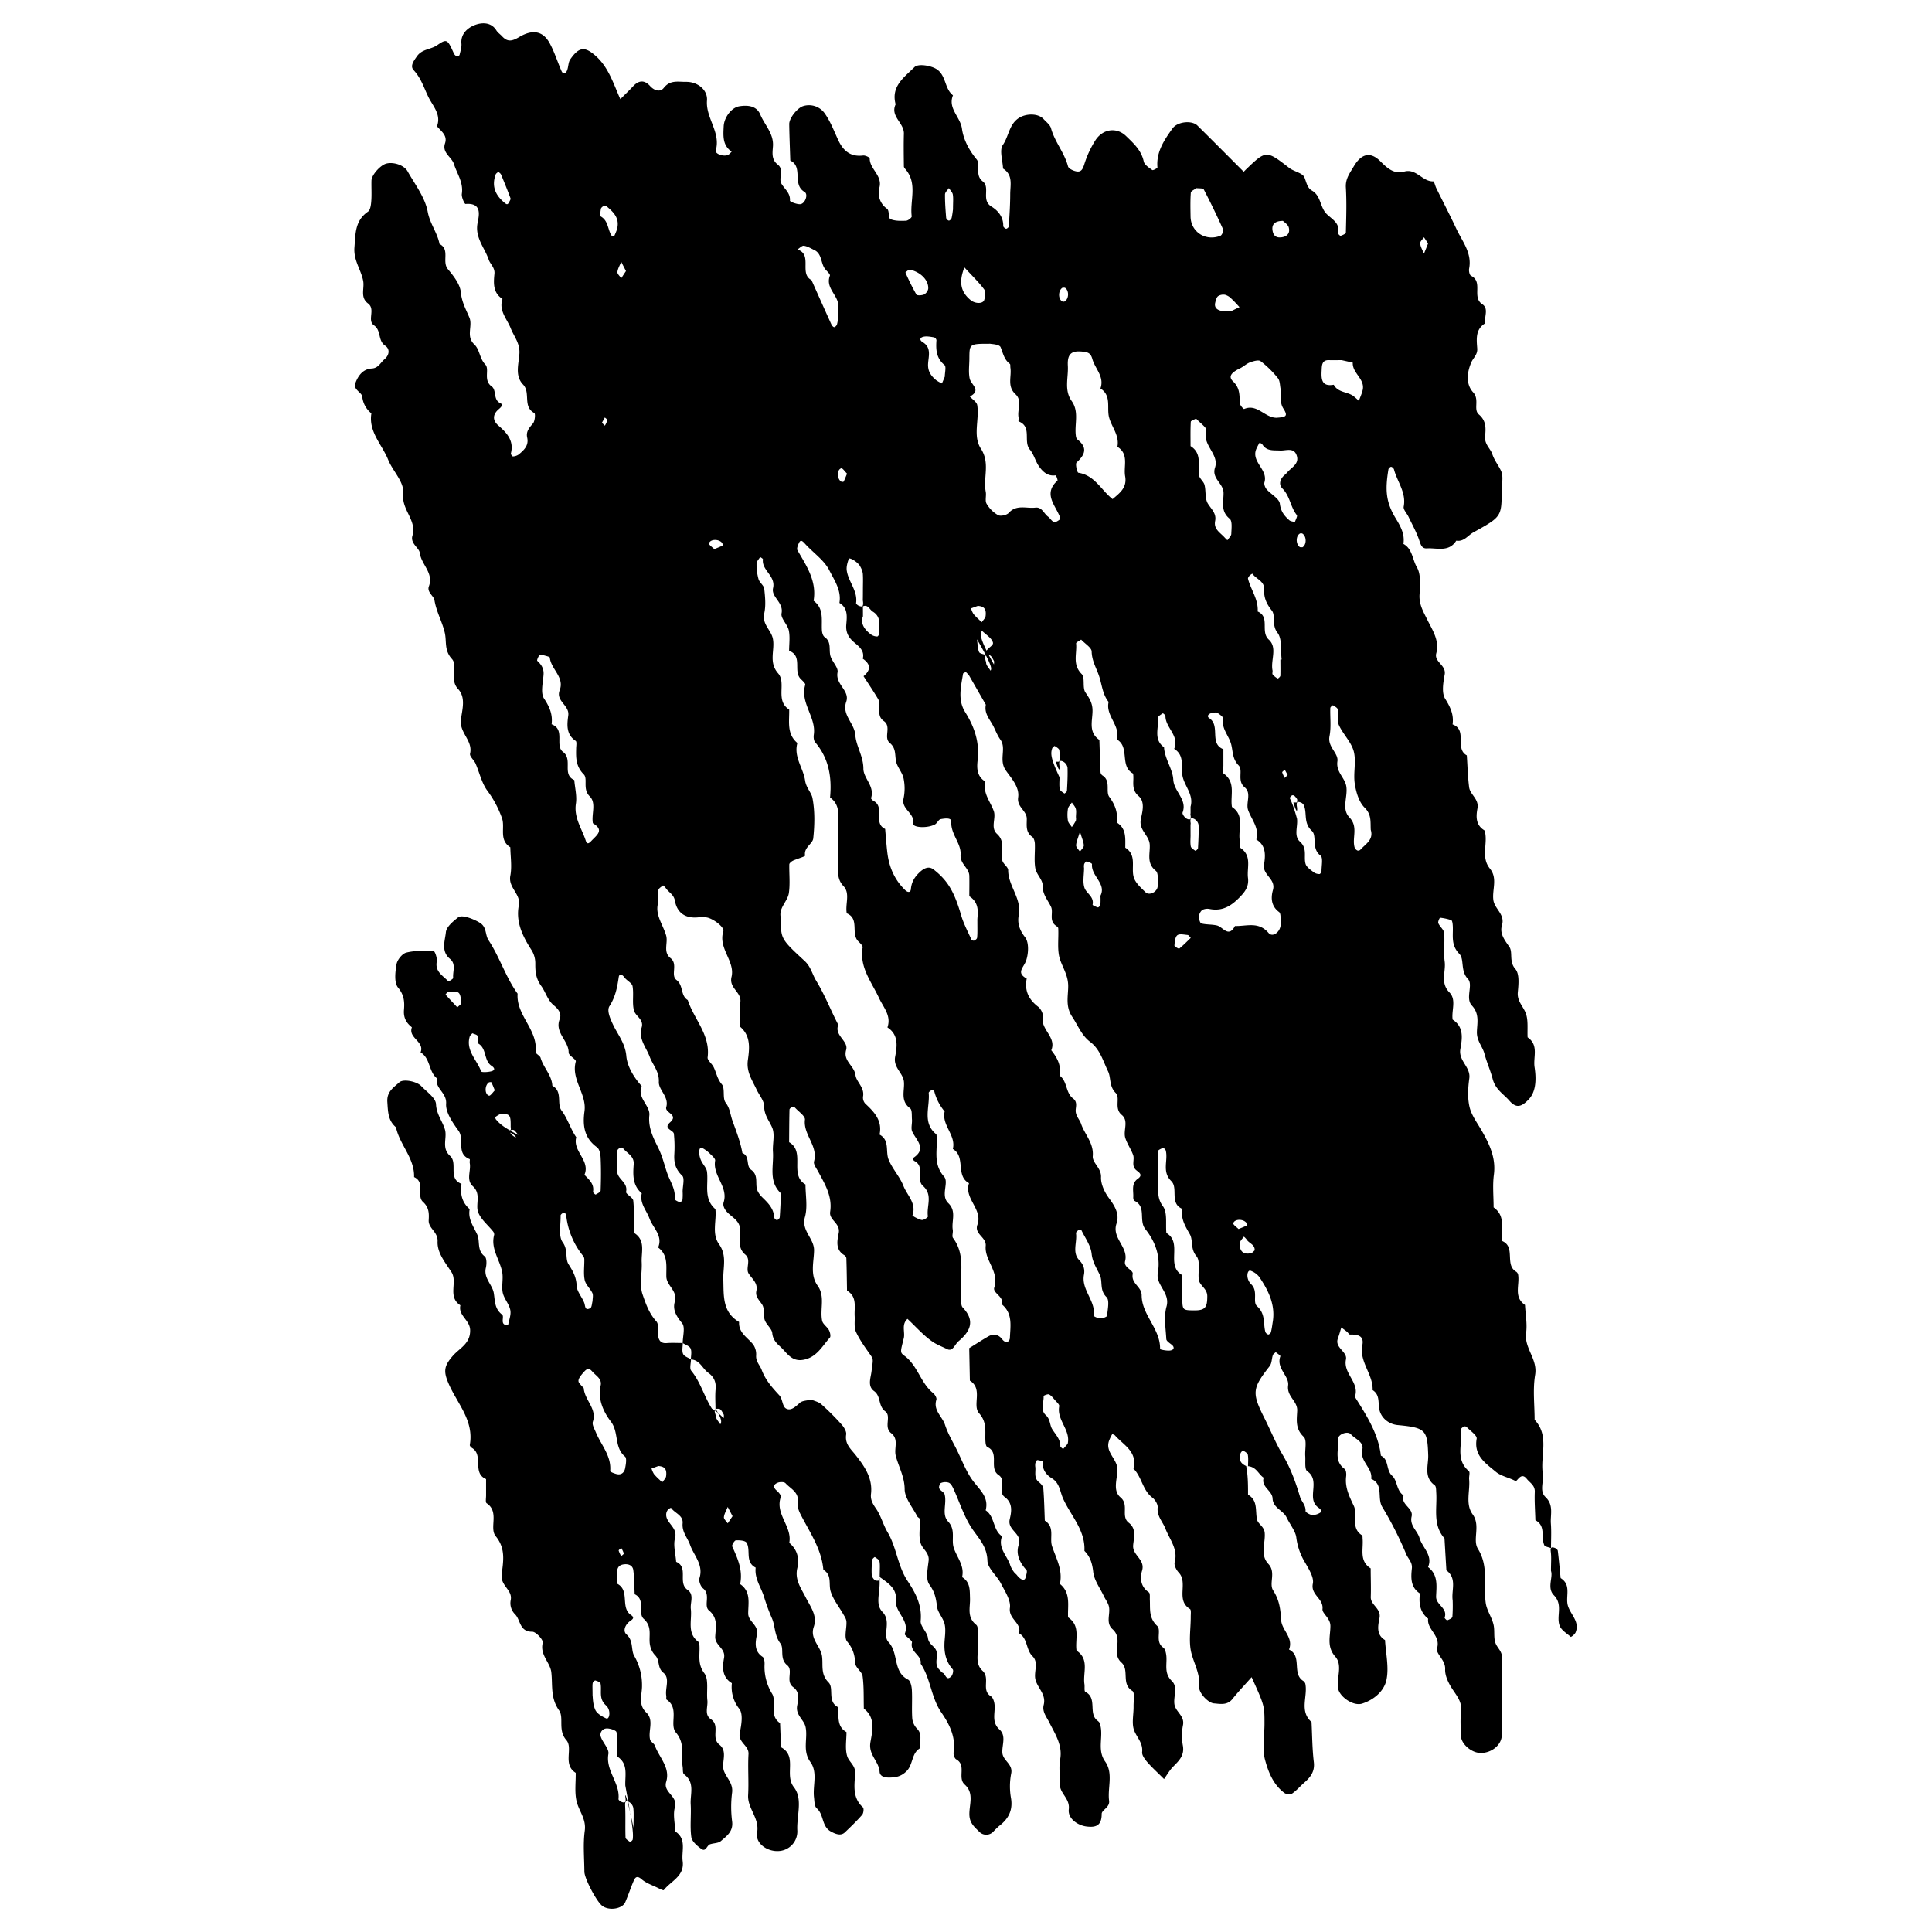 <svg id="Layer_1" data-name="Layer 1" xmlns="http://www.w3.org/2000/svg" viewBox="0 0 1200 1200"><title>BB_Artboard 82</title><path d="M546.13,979.47c1.27,8.8-3.14,16.44,2,21.74,5.86,6.06-.31,14.4,3.75,18.72,6.45,6.85,2.52,18.42,12.13,23.3,1.52.77,2.25,4.19,2.37,6.45.32,5.91-.16,11.88.25,17.78a10.82,10.82,0,0,0,3,6.3c3.61,3.68,1.22,8,2,12-5.6,3.08-4.34,10.17-8.56,14.36-3.43,3.39-6.91,4-11.22,3.94-2.89,0-5.36-1-5.51-3.56-.41-6.54-7.06-10.48-5.71-18.31,1.15-6.7,3.43-15.22-4.07-20.93-.19-6.71.11-13.48-.77-20.09-.38-2.87-4.44-5.34-4.59-8.11-.29-5.25-1.45-9.18-5-13.46-2.08-2.51-.22-8.17-.46-12.39-.08-1.47-1-3-1.8-4.31-2.71-4.82-6.43-9.31-8-14.46-1.4-4.51,1-10.2-4.54-13.41-1.12-13.1-8.65-23.54-14.32-34.77-1-2.06-2-4.71-1.62-6.86,1.12-6.51-4.36-8.63-7.56-12.15-.8-.88-3.39-.89-4.78-.34-2.63,1-3.21,2.82-.61,5,1.17,1,2.8,3,2.47,3.9-3.76,10.58,7.23,18.34,5.25,28.47,5,4.17,6.38,9.73,5,15.67-1.72,7.27,2.35,12.53,5.23,18.25s7.37,11.27,5,18.22c-2.62,7.55,4.25,12,5.12,18.28.77,5.56-1.09,11.1,4.08,16.32,3.48,3.52-.91,11.73,5.71,15.25.89,5.51-1,12,5.4,15.57,0,5.07-1,10.48.48,15.09,1.13,3.53,5.26,5.71,4.92,10.73-.49,7.25-1.8,15,4.79,20.91.73.65.42,3.66-.46,4.66-3.33,3.83-7,7.34-10.7,10.87-2.41,2.32-5.55,1.25-8.75-.51-5.85-3.22-4.18-10.51-8.76-14.4-1.46-1.24-1.42-4.45-1.7-6.81-.86-7.33,2.44-15.48-2.22-21.92-5.14-7.09-1.52-14.6-3-21.73-.94-4.62-6.26-7.32-5.25-13.2.66-3.77,1.82-8.53-2.41-11.58-5.05-3.65.19-10.45-3.73-13.61-5-4-1.77-10.27-4.21-13.5-3.89-5.16-3.21-10.95-5.32-15.72a115.6,115.6,0,0,1-4.88-13.3c-1.87-6-6-11.32-5.21-18.14-6.78-3.47-2.88-10.72-5.63-15.44-.81-1.4-4.38-1.63-6.64-1.52-.88.05-2.67,3-2.3,3.79,3.4,7.47,6.72,14.86,4.93,23.4,6.82,4.65,5,11.75,5,18.24,0,5.15,6.63,7.07,5.41,13.2-.91,4.54-1.95,10.15,3.52,13.74,1,.64,1.29,2.94,1.24,4.45a32,32,0,0,0,4.7,18.51c3,5-2.23,13.43,4.93,18.22q.3,7.52.61,15c10.37,5.58,1.84,17,8,24.83,5.73,7.35,1.58,17.84,2.11,26.91a12.2,12.2,0,0,1-12,12.73c-6.93.27-14.18-4.9-13-11.39,1.69-9.11-6.05-15-5.57-23.4s-.26-17,.24-25.42c.33-5.48-6.61-7.21-5.42-13.2,1-4.89,2.19-11.64-.25-14.88a21.62,21.62,0,0,1-4.66-16c-6.24-3.76-5.9-10-4.86-15.67,1.09-6-5.7-7.7-5.48-13.19s2-11.43-3.85-16.28c-3.61-3,1.25-9.75-3.66-13.69-1.56-1.25-2.85-4.66-2.28-6.44,2.64-8.24-3.54-14.1-5.84-20.65-1.53-4.35-5.12-7.94-4.62-13.36.47-5.06-5-6.3-7.23-9.66a5.15,5.15,0,0,0-1.7,1,4.72,4.72,0,0,0-1.13,2c-1.41,6.21,7.24,8.72,5.35,15.77-1.22,4.54.35,9.83.68,14.78,8,3.46.74,13.06,7.12,17.46,4.23,2.91,1.54,7.82,2,11.8.87,7.15-2.75,15.36,5.14,20.77,1.07,6.31-1.65,12.68,3.23,19.16,2.93,3.89,1.25,11.16,1.91,16.88.45,4-2.09,8.87,2.2,11.72,6,4-.17,11.49,5.25,15.77,5.61,4.43.86,11.38,2.91,16.53,1.74,4.38,5.69,7.59,5,13.26a70,70,0,0,0,0,17.77c.88,6.33-3.33,9.2-7,12.37-1.6,1.4-4.52,1.19-6.75,2-1.94.69-2.56,4.88-5.32,2.88-2.6-1.88-5.89-4.66-6.26-7.4-.91-6.66,0-13.55-.39-20.3-.4-6.35,2.83-13.6-4.14-18.69-.92-.68-.6-3-.85-4.64-1.12-7.09,1.76-14.28-4.21-21.33-4.22-5,2.42-15.08-5.76-20.38-.42-.27-.08-1.59-.22-2.4-.83-4.83,2.52-10.87-1.82-14.34-3.88-3.1-2-7.83-5.11-10.83a12.53,12.53,0,0,1-3.14-6.24c-1.1-5.46,1.73-11.3-3.91-16.37-3.94-3.54,1.41-11.94-5.63-15.31-.24-5-.21-10-.85-14.94-.33-2.62-2.44-3.91-5.42-3.67s-4.49,1.62-4.63,4.54c-.07,1.69,0,3.39,0,5.08,0,.85-.3,2.28.05,2.46,8.1,4.22,1.73,14.74,8.52,19.41,1.95,1.34,1.79,2.24-.34,3.66-3.12,2.09-4.9,6.23-2.44,8.4,4.54,4,2.68,9.65,4.82,13.35a36.12,36.12,0,0,1,4.85,18.48c.1,5.54-2.68,11.63,2.62,16.69,5,4.76,1.07,11.26,2.38,16.79.34,1.43,2.49,2.37,3,3.82,2.65,7.4,9.71,13.57,7,22.5-2,6.61,7.43,8.71,5.42,15.79-1.3,4.59.07,10,.24,15,7.26,4.73,3.75,12.12,4.59,18.45,1.25,9.36-7.35,12.32-11.75,18-.23.3-2.32-.72-3.46-1.29-3.52-1.75-7.46-3-10.36-5.53s-4-1-4.93,1.21c-1.85,4.31-3.31,8.8-5.17,13.11s-10.55,5.51-14.59,2c-3.62-3.17-10.77-16.87-10.79-21-.06-8.48-.9-17.08.24-25.4,1-7.36-3.66-12.23-5.09-18.33-1.31-5.61-.44-11.74-.54-17.63-8.33-5.18-1.43-15.33-5.8-20.3-5.49-6.26-1.31-13.93-4.55-18.52-5.47-7.76-3.89-15.61-4.8-23.63-.71-6.21-7.24-10.77-5.32-18.36.44-1.75-4.21-6.85-6.49-6.84-8,.06-7.2-7.13-10.61-10.74a9.71,9.71,0,0,1-2.78-9c1.18-6.29-6.44-8.75-5.63-15.76.88-7.68,2.76-16-3.68-23.82-4.26-5.15,2.5-15.07-5.66-20.5-.83-.55-.34-3.17-.35-4.83,0-3.39,0-6.78,0-10.17-8.85-3.74-1.35-14.85-8.7-19.31-.64-.39-1.5-1.35-1.4-1.89,2.69-15.07-7.71-25.63-13.07-37.87-3.42-7.81-3-11.12,2.52-17.46,4.18-4.81,10.95-7.49,10.76-16-.14-6.32-7.53-9-6.06-15.41-8.21-5.21-1.58-14.47-5.52-20.57s-9-12.08-8.64-19.15c.28-6-5.83-8-5.52-13.17.25-4.18.21-7.92-3.55-11.34-4.25-3.87,1.69-12.1-5.53-15.41.36-11.81-9-20.09-11.25-30.95-5-4.16-4.95-9.7-5.36-15.68-.45-6.47,3.92-9,7.43-12.23,2.51-2.29,10.9-.53,13.6,2.31,3.41,3.58,9,7.34,9.2,11.22.26,6.29,3.93,10.46,5.52,15.71S274,713,279.55,717.94c5,4.47-1.56,14.08,7.09,17.36-.89,6.07.18,11.5,5.09,15.69-1.2,6.17,2.34,10.65,4.71,15.87,1.86,4.11-.37,9.74,4.6,13.49,1.33,1,1.28,4.83.74,7.09-1.54,6.48,4.08,10.47,4.93,15.77.8,5,.43,9.72,5.15,13.32,1.72,1.32-1.94,6.71,3.73,6.58.53-3.18,2-6.53,1.35-9.48-.76-3.73-3.88-7-4.67-10.69-.85-4.06.42-8.55-.32-12.66-1.42-7.82-7.36-14.66-5-23.36a3.05,3.05,0,0,0-.79-2.17c-3.07-3.83-7.24-7.18-9.05-11.52-2.1-5,2.07-11.49-3.42-16.45-4.35-3.92-1-9.6-1.92-14.4-.15-.82.23-2.33-.06-2.44-8.57-3.35-3-12.19-6.91-17.62-3.61-5-8.07-11.35-7.7-16.8.47-6.94-7.12-9.5-5.7-15.74-5.25-4.21-4-12.49-10.17-16.14,2.71-6.75-7.9-8.89-5.39-15.57-3.48-2.73-5.31-6-4.92-10.74s.24-9.26-3.64-13.88c-2.57-3.05-1.81-9.69-1-14.47.46-2.79,3.51-6.65,6.08-7.3,5.42-1.35,11.31-1.18,17-.89.8,0,2.31,4.37,1.93,6.43-1.19,6.41,3.92,8.78,7.19,12.32.13.13,3.06-1.51,3-2.15-.41-4,2-8.54-2-11.84-5.71-4.73-3.06-11.2-2.53-16.55.33-3.32,4.46-6.72,7.59-9.18,2.63-2.05,10.59,1.46,13.69,3.46,4.21,2.72,3,7.36,5.21,10.71,6.95,10.54,10.63,22.89,18.05,33.2-1,13.48,12.75,22.41,11.17,36.15-.13,1.09,2.7,2.27,3.11,3.7,1.74,6.09,6.94,10.7,7.3,17.34,6.57,3.53,2.57,11.21,5.69,15.34,3.94,5.24,5.54,11.45,9.17,16.65-2.44,8.68,8.85,14.36,5.09,23.33,2.83,3,6.21,5.64,5.31,10.57-.09.47,1.44,1.79,1.65,1.68,1.17-.64,3-1.57,3.08-2.46.25-6.77.32-13.56,0-20.33-.09-2.27-.69-5.44-2.24-6.55-8-5.74-9-13.62-7.8-22.3,1.56-10.9-8.49-19.72-5.39-31,.36-1.31-4.44-3.65-4.43-5.5.06-7.52-8.85-12.39-5.58-20.77,1.36-3.48-.81-6.32-3.63-8.6-3.9-3.16-5.1-8.29-7.72-11.89-3.43-4.7-3.82-8.91-3.79-13.84a15.48,15.48,0,0,0-2.68-9.12c-5.22-8.19-9.57-17-7.53-27.36,1.35-6.89-6.73-10.89-5.3-18.28,1.09-5.69.1-11.77,0-17.68-7.32-4.59-3.06-12.39-5.22-18.2a64.55,64.55,0,0,0-8.89-16.74c-3.67-4.82-5-11.41-7.51-17.15-1-2.15-3.78-4.41-3.39-6.07,1.89-8.05-6.56-12.78-5.69-20.88.67-6.24,3.36-13.82-1.79-19.34-5.52-5.9.26-14.18-3.82-18.65-4.85-5.32-3.14-10.77-4.39-16.21-1.58-6.86-5.26-13.08-6.42-20.29-.41-2.55-4.81-5-3.46-8.56,3.13-8.31-4.73-13.47-5.65-20.76-.4-3.2-6-5.82-4.58-10.66,2.91-9.61-6.86-16-5.72-26,.84-7.33-6.46-14-9.36-21.24-3.79-9.43-12.29-17.28-10.41-28.76A15.22,15.22,0,0,1,225,246.33c-.35-2.66-5.71-4.34-4.33-8.19,1.68-4.68,4.66-8.95,10.28-9.26,4.12-.23,5.36-3.68,7.83-5.71,3-2.52,3.62-6.34.46-8.46-4.71-3.16-2.26-9.42-6.95-12.63-4.48-3.07,1.15-10-3.71-13.6-5.06-3.81-2.1-9.33-3-14-1.32-7-6.08-12.75-5.43-20.82.69-8.58.27-16.57,8.4-22.21,1.51-1,1.89-4.32,2.06-6.62.32-4.21,0-8.47.12-12.71.11-3.5,5.52-9.53,9.19-10.51,4.31-1.16,11,.84,13.22,4.76,4.65,8.21,10.9,16.3,12.53,25.17,1.38,7.46,6,13,7.33,20,6.79,3.47,1.24,10.94,5.24,15.7,3.51,4.17,7.51,9.29,8,14.29.54,6.07,3.15,10.58,5.32,15.75s-2.31,11.61,3,16.6c3.52,3.3,3.19,8.7,6.89,12.56,2.79,2.92-1.47,9.72,3.88,13.53,3.32,2.37.75,8.3,5.44,10.45,1.69.78,1,2.07-.82,3.59-3.9,3.21-4.31,7-.31,10.39,5.32,4.58,9.68,9.42,7.67,17.24-.13.51.9,1.89,1.28,1.85a6.79,6.79,0,0,0,3.57-1.19c3.24-2.7,6.4-5.51,5.28-10.51-.84-3.71,1.26-6.09,3.58-8.75,1.25-1.45,1.6-6.08.86-6.48-7.45-4-2.11-12.68-7-17.72-5.26-5.49-2.66-12.89-2.27-19.2.41-6.48-3.37-10.59-5.39-15.72-2.33-5.9-7.59-11-5.11-18.23-6-3.83-5.57-9.84-5-15.69.36-3.79-2.63-5.91-3.56-8.71-2.5-7.44-8.65-13.66-6.93-22.74,1-5.05,2.83-12.7-7.49-11.87-.64,0-2.58-4.27-2.27-6.29C287.92,113.3,283.9,108,282,102c-1.45-4.64-7.6-7-5.58-13,1.66-4.93-2.44-7.49-5-10.59,2.77-7.33-2.58-12.55-5.31-18.13s-4.58-11.8-9.15-16.67c-2.41-2.56-.06-5.69,2-8.64,3.2-4.61,8.59-4.16,12.58-6.9,6.08-4.19,6.4-3.7,10.4,5.17a3.69,3.69,0,0,0,1.79,1.74,2,2,0,0,0,1.7-.82c.54-2.35,1.38-4.79,1.17-7.11-.55-6.27,4.21-9.87,8.13-11.43s10.1-2.34,13.58,3.26c.87,1.41,2.39,2.39,3.54,3.64,3.42,3.74,6.27,3.06,10.62.48,8.58-5.09,14.87-3.59,18.92,3.79,3,5.46,4.83,11.55,7.35,17.28.93,2.12,2.55,2,3.5-.4.87-2.18.68-5,1.95-6.79,5.51-8,9.19-8.06,15.85-2.12,8,7.13,10.95,17.18,15.26,26.81,3.25-3.25,5.71-5.59,8-8.06,3.52-3.74,7-3.94,10.49-.07,2.58,2.86,6.28,4,8.51,1.13,4-5.11,9-3.66,13.82-3.74,7.06-.11,13.49,4.91,13,11.56-.87,10.93,8.69,19.73,5.46,31-.67,2.32,5.5,4.29,8.05,2.57a13.81,13.81,0,0,0,1.81-1.78c-5.73-3.92-5.23-9.78-4.95-15.63C449.7,73,454.27,66.8,459.22,66c5.22-.83,10.73-.31,13,5.11,2.69,6.5,8.4,11.78,7.88,19.66-.26,4-1.12,8.28,3,11.48s.34,8.36,2.21,11.72,5.71,5.79,5.34,10.68c0,.63,4.17,2.29,6.34,2.17,3-.16,5.28-6.12,2.7-7.64-7.91-4.66-.57-15.54-8.82-19.46-.23-7.53-.56-15.07-.66-22.6-.05-3.72,4.88-9.91,8.51-11.18a12,12,0,0,1,13.42,4.31c3.67,5.12,5.88,11.1,8.52,16.79,3.09,6.63,7.61,10.5,15.42,9.54,1.34-.16,4.11,1.15,4.11,1.77,0,6.71,7.9,10.52,6.08,18A12.06,12.06,0,0,0,551,129.69c1.48,1.12.72,5.84,2.06,6.41,2.87,1.22,6.45,1.12,9.71,1,1.27-.07,3.61-1.93,3.51-2.73-1.24-9.64,3.71-20.11-3.65-29-.5-.6-1.2-1.34-1.21-2-.08-6.78-.19-13.56,0-20.34s-8.64-10.71-5.13-18.24c-3-11.2,5.28-16.75,11.7-23.1,2.45-2.43,10.54-.84,13.78,1.28,6,3.93,4.79,12.08,10.14,16.22-3.32,8.16,4.58,13.38,5.58,20.72.89,6.62,4.32,13.31,9.12,19.08,2.76,3.33-1.38,9.71,3.78,13.66,4.88,3.74-1.16,11.61,5.38,15.62,4.14,2.53,7.48,6.48,7.37,12.12,0,.59,1.05,1.54,1.74,1.68.47.1,1.67-.89,1.7-1.44.41-6.65.87-13.32.88-20,0-5.65,1.91-12-4.46-15.93-.19-5-2.39-11.41-.1-14.71,3.67-5.3,3.77-12.49,9.67-16.55,4.34-3,12.15-3.31,15.64.53,1.66,1.82,4,3.53,4.6,5.69,2.29,8.45,8.34,15.16,10.55,23.67.39,1.5,3.58,2.93,5.63,3.18,2.75.34,3.63-1.81,4.51-4.54a62.17,62.17,0,0,1,6.91-14.9c4.73-7.22,13.28-8.13,19-2.58,4.69,4.53,9.52,8.85,11,15.82.45,2.09,3.25,3.83,5.29,5.3.47.34,3.26-1.15,3.21-1.64-.83-9.62,4.2-17,9.34-24.17,3.05-4.29,12-5.22,15.48-1.84,9.65,9.51,19.18,19.14,28.76,28.72.64-.64,1.23-1.25,1.84-1.84,12.06-11.58,12.31-11.5,26.41-.56,3,2.31,8.27,3.09,9.46,5.87,1.27,3,1.68,6.5,4.62,8.18,5.63,3.21,5,10,8.87,14.24,3.24,3.48,8.85,5.73,7.4,12.21-.1.45,1.29,1.81,1.62,1.69,1.21-.42,3.22-1.27,3.24-2,.22-9.32.55-18.68,0-28-.34-5.54,2.5-9,5-13.27,4.45-7.49,10-9.33,16.21-3.23,4.36,4.31,8.51,8.4,15.08,6.59,7.48-2.08,11.18,6.29,18,6.08.57,0,1.14,2.73,1.83,4.13,4.16,8.46,8.52,16.82,12.51,25.35,3.69,7.87,9.82,15,7.92,24.75-.27,1.4.26,4,1.18,4.42,7.76,3.78.3,13.27,7,17.66,4.23,2.76,1,7.88,1.86,11.83-6.24,3.76-5.42,9.9-5,15.69.29,3.82-2.52,5.84-3.72,8.68-2.57,6-3.56,13.35,1.19,18.54,4.15,4.52-.1,10.64,3.56,13.76,4.8,4.1,4.25,8.9,3.85,13.74s3.32,7.38,4.48,10.88c1.36,4.08,3.89,7,5.47,10.5s.35,8.32.35,12.56c0,15.85-.37,16-17.59,25.54-3.48,1.93-5.81,5.94-10.61,5.14-4.59,7.35-12,4.39-18.33,4.79-2.81.17-3.65-1.9-4.54-4.63-1.67-5.18-4.43-10-6.79-15-1-2.13-3.34-4.44-3-6.27,1.71-8.79-4-15.42-6-23.06a2.67,2.67,0,0,0-1.76-1.69c-.53-.06-1.61.94-1.72,1.58-2.05,12.52-1.74,20.12,4.53,30.43,3.19,5.24,5.68,9.81,4.79,15.88,5.63,3.05,5.54,9.7,8.33,14.44,2.64,4.46,2,11.25,1.67,17-.38,6.19,2.37,10.65,4.94,15.86,3.08,6.25,7.55,12.7,5.45,20.64-1.45,5.45,6.3,7.27,5.23,13.17-.89,4.92-2,11.3.26,15,3.28,5.24,5.5,9.91,4.64,16,9.49,3.41,1.08,15,8.84,19.23.45,6.6.61,13.23,1.44,19.78.59,4.68,6.28,7.29,5.17,13.2-.89,4.79-1.2,10.18,4.14,13.48.51.32.63,1.42.75,2.19,1.15,7.21-2.59,15,2.87,21.71,4.89,6,1.28,13,2.11,19.43.73,5.66,7.42,8.9,5.36,15.72-1.54,5.12,1.5,9,4.55,13.38,2.41,3.44-.38,9.09,3.76,13.79,2.62,3,2,9.53,1.53,14.34-.58,5.66,3.43,8.88,5,13.27s.82,9.85,1.08,14.83c7.14,4.87,3.35,12.26,4.33,18.56,1.37,8.89.36,15.67-3.49,19.81-4.75,5.1-8,5.78-12.21.94-3.66-4.21-8.62-6.84-10.36-13.55-1.34-5.16-3.66-10.23-5.11-15.69-1.11-4.23-4.77-7.88-4.66-13.32s1.81-11.26-3.14-16.53c-4.2-4.47,1-12.91-2.43-16.47-4.86-5.11-2.06-12.23-5.34-15.6-5.89-6-3.39-12.49-4.19-18.83-.1-.75-.39-2-.86-2.11a33.31,33.31,0,0,0-6.87-1.49c-.31,0-1.49,2.51-1.13,3.38.92,2.16,3.43,4,3.62,6.07.51,5.89-.43,11.94.34,17.77.84,6.34-2.94,13.15,2.95,19.16,4.5,4.6,1.14,11.24,2,16.9,7.18,4.55,5.92,12,4.8,18.19-1.35,7.49,6.53,11.2,5.54,18.31-.8,5.83-1.17,12.08.14,17.72,1.2,5.18,4.76,9.86,7.5,14.63,4.88,8.52,9,17,7.63,27.46-.88,6.66-.17,13.54-.17,20.32,7.77,5.45,4.44,13.6,5.09,20.79,9,3.57,1.43,14.9,9,19.21a3.06,3.06,0,0,1,1.17,2c.95,6.31-2.94,13.71,4.24,18.6.3,5.81,1.46,11.74.69,17.41-1.28,9.45,7.25,16.15,5.61,26-1.52,9.07-.33,18.6-.33,27.92,9.42,10,3.37,22.34,5.1,33.5.75,4.86-2.32,10.67,1.65,14.48,5.27,5,2.94,10.92,3.35,16.49.38,5,.08,10.15.08,15.23-1.44-.6-3.75-.83-4.19-1.86-2.16-5,1.13-12-5.51-15.47-.16-5.86-.62-11.73-.37-17.57.17-4.12-3-5.63-5-8.14-3.62-4.59-5.95,1.93-7,1.35-4-2.16-9-3-12.23-5.74-6.18-5.16-13.76-10-11.87-20.53.36-2-4-4.91-6.29-7.31a1.84,1.84,0,0,0-1.72-.22c-.71.4-1.78,1.23-1.71,1.74,1.14,8.71-3.87,18.56,4.89,25.95.83.71,0,3.27.14,4.94.72,7.33-2.5,15.42,2.18,21.88,5.11,7-.26,15.73,3.29,21.44,6.85,11,3.28,22.49,4.85,33.65.64,4.53,3.66,8.67,4.78,13.18,1,3.93-.1,8.54,1.44,12.11,1.21,2.82,3.94,4.75,3.88,8.59-.24,16.07,0,32.14-.14,48.22-.06,6.25-6.8,11.44-13.74,11-5.49-.36-11.49-5.7-11.63-10.58-.14-5.07-.48-10.2.09-15.21.64-5.55-2.2-9.09-5-13.26-2.57-3.78-5.1-8.69-4.9-13,.27-5.78-6-9.49-5-13,2.34-8-6.45-11.55-5.56-18.34-5.19-4.08-5.83-9.64-5.09-15.65-5.93-3.85-5.62-9.79-5-15.65.38-3.75-2.3-5.87-3.51-8.74a221.4,221.4,0,0,0-14.87-29.31c-3.43-5.64,1.08-14-6.89-17.5,1-6.84-7.2-10.71-5.51-18.14,1.11-4.88-4.5-6.56-7.14-9.56-2-2.25-8.1.13-7.84,2.88.59,6.33-3,13.58,4,18.7.94.69,1.11,3.06.93,4.57-.84,6.83,1.89,12.32,4.77,18.38,2.59,5.45-2.27,13.52,5.06,18.23.45.29.34,1.52.41,2.32.51,6.4-2.22,13.68,5,18.24,0,5.91.26,11.82.05,17.72-.18,5.21,6.61,7,5.42,13.17-.87,4.49-2.24,10.28,3.44,13.64.46,8.27,2.52,16.87.89,24.7-1.44,6.93-7.69,12.39-15.11,14.76-5.52,1.76-14.25-4.3-15-9.74-.87-6.54,3-14.17-1.71-19.46-5.45-6.19-3-12.77-3-19,0-5-5.2-7.7-4.91-10.53.69-6.63-7.47-8.72-6-15.8.8-3.85-2.45-8.93-4.76-13a39.05,39.05,0,0,1-5.51-15.67c-.45-3.9-4.06-8.25-6.08-12.53s-8.4-5.74-8.65-11.66c-.2-5-7.26-7.09-5.54-12.93-3.41-2.16-4.58-7.35-10.86-7.2-.6.3.36,0,1.15,0,0-2.37.29-4.8-.14-7.08-.19-1-1.81-1.85-2.9-2.58a3.57,3.57,0,0,0-1.57,1.61c-1,3.11-.91,6.07,3.46,8,1.15,6,1.15,11.88,1.15,17.81,6.32,3.63,4.35,10,5.61,15.51.64,2.77,4.43,4.21,4.75,8.21.51,6.46-3,13.72,2.27,19.28,4.94,5.24.14,12.15,3,16.51,3.9,6,4.54,11.8,4.95,18.44.39,6.22,7.81,10.87,4.88,18.23,8.31,4,1.7,14.66,8.59,19.33a3.61,3.61,0,0,1,1.53,1.88c1.64,7.88-3.93,16.91,3.86,23.82.43,8.29.43,16.63,1.42,24.86.72,5.92-2.09,9.43-6,12.84-2.51,2.2-4.71,4.82-7.43,6.69-1.07.73-3.65.52-4.78-.31-6.83-5-10-12.9-12-20.29-2-7.08-.42-15.13-.43-22.75,0-11.26,0-11.26-8-28.92-4.22,4.77-8.27,9-11.86,13.51-3.23,4.1-7.56,3.11-11.51,2.79-3.75-.3-9.55-6.66-9.2-10.25.77-7.67-3-14-4.81-20.88-1.86-7.14-.39-15.14-.43-22.76,0-1.63.34-4.25-.49-4.75-9.08-5.54-.86-16.25-7-22.68-1.5-1.58-3-4.6-2.48-6.41,2.21-8.12-3.2-14.15-5.68-20.66-1.67-4.38-5.43-7.79-4.9-13.31.18-1.95-1.55-4.79-3.27-6.09-6.17-4.66-6.55-12.92-11.79-18.06,2.7-10.51-6.16-14.6-11.49-20.64a3.16,3.16,0,0,0-1.7-.69,25.68,25.68,0,0,0-2,4.22c-2.42,7.19,5.58,11.29,5.29,18.22-.23,5.6-3,12.67,1.86,16.75,5.58,4.66,0,11.8,5.17,15.8,5,3.87,3.08,9.39,2.71,14-.51,6.29,7.64,8.74,5.54,15.76-1.39,4.65-.92,10,4.2,13.44.88.6.56,3.09.63,4.71.27,5.68-.75,11.15,4.53,16.12,2.93,2.75-1.56,9.85,3.83,13.53,1.07.74,1.54,2.75,1.78,4.26.89,5.5-1.76,11.39,3.51,16.44,3.94,3.78.9,9.62,1.62,14.47s6.61,7.22,5.27,13.18a34.21,34.21,0,0,0,0,12.64c1,6-2.41,9.24-6,12.86-2.26,2.25-3.85,5.16-5.73,7.77-4.52-4.53-7.7-7.37-10.44-10.57-1.5-1.75-3.37-4.24-3.16-6.18.62-5.57-3.17-8.93-4.91-13.31s-.32-10-.41-15.09c-.06-3.32.85-8.62-.75-9.59-7.23-4.37-1.52-13.13-6.92-17.75a7.93,7.93,0,0,1-2.41-4c-1.23-5.47,2.54-11.69-3-16.6-4.46-4-1.1-9.6-2.28-14.28-.56-2.23-2.13-4.19-3.13-6.31-2.35-5-6-9.79-6.57-14.95s-1.82-9.47-5.47-13.1c.66-12.91-8.54-21.88-13.3-32.6-1.87-4.22-2.06-9.52-6.91-12.47-3.58-2.17-6.16-5.55-5.61-10.38,0-.21-2.23-.87-3.44-.92-.4,0-1,1.19-1.22,1.92a7.34,7.34,0,0,0,0,2.52c.27,3.19-1,6.69,2.25,9.27,1.21.95,2.6,2.51,2.71,3.88.53,6.65.65,13.32.92,20,6.44,4,2.77,10.76,4.51,15.93,2.58,7.68,6.77,14.83,4.86,23.38,7,5.62,4.68,13.52,5.09,20.76,8,5.31,4.19,13.62,5.25,20.69,8.23,5.39,3.8,13.77,4.91,20.83.25,1.62-.24,4.33.54,4.73,7.53,3.88,1.9,12.9,7.09,17.53.63.56,1.48,1.08,1.76,1.81,3,7.69-2,16.31,3.48,24,5.19,7.34,1.38,16.24,2.44,24.36.54,4.14-4.59,5.67-4.6,8.14,0,7.12-3.4,8.57-9.35,7.84-5.68-.7-11.78-5-11.09-10.69.83-6.86-5.73-9.85-5.55-15.73.15-5.08-.71-10.3.19-15.22,1.63-8.85-3.15-15.8-6.6-22.74-1.86-3.75-4.69-6.94-3.62-11.16,1.65-6.55-3.79-10.4-5.12-15.72-1.18-4.75,2.2-10.58-1.77-14.44-4.27-4.16-2.93-11.25-8.49-14.36,1.91-6.4-6.6-8.73-5.6-15.75.68-4.71-3.12-10.32-5.6-15.17s-8.22-9.36-8.37-14.14c-.25-8.46-4.86-13.21-9.15-19.36-5.28-7.58-8.06-16.9-12-25.42-.65-1.39-1.57-3.11-2.81-3.66a6.92,6.92,0,0,0-4.88.17c-.76.31-1.49,2.55-1.09,3.37.69,1.44,2.93,2.27,3.33,3.7,1.55,5.53-2,12.38,2.12,16.81,5,5.27,1.86,11.22,3.57,16.44,2,6,6.82,11.11,5.17,18.16,5.2,3.12,4.74,8.15,4.92,13.25.2,5.55-2.12,11.59,3.82,16.35,1.78,1.43.7,6.26,1.18,9.5,1,6.4-2.8,13.92,2.77,19.07,5,4.6-1,12,5.17,15.82,1.14.7,1.85,2.62,2.14,4.1,1.11,5.48-2.28,11.59,3.21,16.54,4.35,3.91,1.53,9.56,1.8,14.38.29,5.13,6.83,7.06,5.45,13.18a41.36,41.36,0,0,0-.07,15.17c1.23,7.67-1.73,12.94-7.51,17.32a46.71,46.71,0,0,0-3.62,3.56,6,6,0,0,1-8.64-.13c-2.87-2.85-5.86-5.19-6.08-10.27-.28-6.33,3.22-13.53-2.92-19-4.68-4.19,1.32-12-5.31-15.68-1-.58-1.79-2.92-1.58-4.28,1.47-9.54-2.61-17.57-7.61-24.81-6.44-9.32-6.59-21.06-12.84-30.29.85-5.37-6.88-7.17-5.39-13.21.33-1.34-4.9-4.31-4.5-5.33,3.29-8.47-6.19-13.21-5.49-20.89.64-6.92-4.08-10.23-10.06-14.4,0-4.92.3-7.39-.14-9.72-.2-1.07-1.8-1.93-2.89-2.71-.1-.08-1.51,1-1.57,1.63a53.67,53.67,0,0,0-.36,9.47c.1,1.28,1.5,3.33,2.57,3.51C548.6,982.44,544.93,978.38,546.13,979.47ZM321.84,704.92a18.6,18.6,0,0,0-2.45-2.9,2.2,2.2,0,0,0-2.14,0,2.17,2.17,0,0,0,0,2.14,10.47,10.47,0,0,0,3,2.31c.19.1,1-1-6.09-4.53,1.44,0,2.54.31,2.94-.09s.08-1.49.09-2.28c.07-6.85-.46-7.73-5.57-7.71-1.32,0-2.67,1.12-3.92,1.87-.15.09,0,1.21.37,1.59C310.14,697.7,312.31,700,321.84,704.92ZM617.36,412.74c0-.79.28-1.74-.06-2.34-.72-1.28-1.62-3.23-2.68-3.4-4.71-.74-2.17,3.16-2.13,4.59,0,1.7,1.77,3.34,2.76,5,.7-1.29,1.41-2.57-8.43-19.5.45,3.16.4,5.74,1.3,7.91.43,1,2.71,1.26,4.15,1.85-.8-4.1,5.13-5.36,4.45-7.79-.79-2.83-4.39-4.87-6.78-7.26C608.83,393.7,607.72,395.58,617.36,412.74ZM655.78,473a4.56,4.56,0,0,0,2.18,0,31,31,0,0,0,0-7.08c-.2-1-1.81-1.85-2.9-2.57-.14-.09-1.36.93-1.57,1.6-1,3.11-.92,6.08,4.6,17.82,0,2.44-.3,4.94.14,7.3.2,1.1,1.79,2,2.88,2.79.09.07,1.55-1,1.59-1.65.27-4.82.53-9.66.35-14.47a5.25,5.25,0,0,0-2.57-3.63c-2.25-1.19-2.9-.16-2.47,2.35S658.06,480.33,655.78,473ZM536,382.82c-1.74,4.34.91,8.35,5.36,11.51a6.92,6.92,0,0,0,3.55,1c.4,0,1.22-1.24,1.21-1.89-.13-4.84,1.49-10.2-4-13.55-2-1.23-3-4.59-6.05-3.32-.6.25-.09,3.16-.09-10.35,0-3.38.17-6.77-.08-10.13a13.14,13.14,0,0,0-1.67-4.35c-1.18-2.48-6.63-5.82-7.05-4.6-.78,2.24-1.54,4.75-1.27,7,.87,7.06,6.93,12.69,5.83,20.42-.07.5,1,1.44,1.72,1.72,2.49,1,3.05.1,2.61-2.5S536,368.73,536,382.82Zm-86.5,498c0-.79.28-1.74-.05-2.34-.72-1.27-1.62-3.22-2.69-3.39-4.7-.75-2.17,3.16-2.12,4.58.05,1.7,1.76,3.35,2.76,5,.7-1.28,1.41-2.57-3-9.74,0-4-.31-8,.08-12,.43-4.39-1-7.71-4.45-10.17-3.75-2.65-5.33-8.11-10.9-8.39,0-2.29.65-4.88-.2-6.79-.69-1.55-3.19-2.29-4.88-3.38,0-4.21,1.68-9.81-.38-12.32-3.49-4.24-6-8.27-4.55-13.31,2-6.8-5.11-9.93-5.24-15.62-.15-6.48,1.24-13.37-5.1-18.1,3.1-7.38-3.25-12.18-5.37-18-1.89-5.18-6.24-9.46-4.8-15.67-5.79-4.89-5.48-11.54-5-18.1.34-5.15-4.21-6.75-6.64-9.89a1.83,1.83,0,0,0-1.71-.35c-.72.37-1.72,1.11-1.74,1.73-.17,4.19,0,8.4-.18,12.6-.24,5.19,6.88,7.07,5.53,13.06-.32,1.4,4.26,3.49,4.46,5.48.69,6.63.41,13.37.5,20.06,7.31,4.57,4.42,11.89,4.74,18.22.34,6.72-1.52,14,.54,20,1.92,5.63,4.07,11.84,8.56,16.74,1.76,1.92.65,6.3,1.21,9.5.46,2.63,1.95,4.25,5.11,4,3.34-.28,6.73-.06,10.1-.06,0,2.29-.65,4.88.2,6.79.69,1.55,3.19,2.29,4.88,3.38,0,2.4-1,5.62.17,7.05,5.78,7.06,8,15.93,12.77,23.44C442.27,875.27,443.57,875,449.45,880.83ZM803.34,498.44h2.27c0-.75.3-1.72-.05-2.23-1.18-1.67-2.63-3.76-4.42-.7-.24.41,1.42,1.93,4.46,13,.64,4.8-2.16,10.71,1.8,14.23,4.83,4.29,2.21,9.31,3.51,13.81.61,2.12,3.24,3.76,5.19,5.33a6.1,6.1,0,0,0,3.51,1c.4,0,1.21-1.22,1.21-1.88,0-3.3,1.06-8.34-.61-9.57-5.88-4.35-2-12.23-5.4-15.36-5.36-4.94-2.81-10.81-4.93-15.82a3.51,3.51,0,0,0-1.77-1.73c-2.47-1-3-.1-2.59,2.48S805.61,506,803.34,498.44ZM393.49,1135.26c0-5.74.25-9-.12-12.29a5.6,5.6,0,0,0-2.57-3.69c-2.26-1.2-2.64-.14-2.51,2.36.33,6.54,0,13.12.24,19.67,0,1,1.8,2,2.88,2.82.08.06,1.53-1,1.6-1.67.34-3.2.43-6.43-4.61-33.4-.27-6.44,2-13.6-5.09-18.11,0-5,.32-10.14-.4-15.08-.16-1.11-4.14-2.45-6.26-2.29a3.9,3.9,0,0,0-3.42,5.34c1.31,3.65,5.19,7.39,4.65,10.51-1.83,10.45,7.33,18,6.28,28-.05.52,1,1.44,1.73,1.72,2.48,1,3,.1,2.6-2.5S388.4,1111.59,393.49,1135.26Zm346-616.87c0,2.44-.3,4.94.13,7.3.2,1.09,1.8,2,2.89,2.79.09.06,1.55-1,1.59-1.65.26-4.82.53-9.66.35-14.48a5.3,5.3,0,0,0-2.57-3.63c-2.25-1.18-2.9-.15-2.48,2.35s.09,4.87.08-10c2-7-3.11-12.07-4.77-18.07s1.69-13.42-5.4-17.89c3.41-8.16-5.47-13.07-5.43-20.38,0-.59-1.5-1.77-1.63-1.68-1.13.75-3,1.84-3,2.64.62,6.27-3.06,13.5,3.76,18.48.4,7.2,5.39,13.49,5.73,20,.4,7.61,8.85,12.34,5.78,20.52-.32.87,1.27,3.11,2.48,3.76,2.3,1.24,3.1.16,2.52-2.41C739.17,504.5,739.47,502.76,739.47,518.39ZM503.86,869.31c2.07.91,4.61,1.4,6.27,2.89a156.68,156.68,0,0,1,12.57,12.55c1.5,1.68,3.17,4.35,2.87,6.27-.91,6,2.91,8.94,6,12.9,5.47,6.92,10.56,14.33,9.42,24-.41,3.5,1,6,3.05,9,3.12,4.39,4.43,10,7.22,14.71,5.69,9.53,6.23,21,12.52,30.42,4.83,7.23,9,15,8.07,24.71-.32,3.34,4.07,6.92,4.5,10.59.46,4.07,4.27,5.08,5.25,8.06,1.24,3.79-1.77,8.4,2.07,11.85.63.56,1.09,1.46,1.82,1.73,1.84.7,2.16,5.37,5.27,2.31,1-.93,1.61-3.74,1-4.44-4.75-5.36-5.58-11.56-5-18.33.29-3.36.7-6.94-.12-10.11-1-3.72-4.26-7-4.67-10.66-.56-5.06-1.42-9.05-4.69-13.52-2.43-3.32-1.09-9.82-.5-14.8s-3.71-7.21-4.87-10.72c-1.51-4.58-.35-10-.51-15.09,0-.62-1.32-1.09-1.69-1.81-2.83-5.6-7.76-11.22-7.81-16.86-.06-7.82-3.74-13.87-5.53-20.77-1.21-4.61,2.07-10.25-2.83-14s.37-10.55-3.71-13.58c-4.52-3.36-2.47-9.41-6.93-12.59-4.15-3-2.14-8-1.64-11.81,1-7.89,1.43-7.72-.77-10.84-3.2-4.54-6.53-9.11-8.83-14.11-1.29-2.81-.63-6.51-.81-9.82-.31-5.65,1.68-12-4.75-15.81-.11-6.72-.19-13.45-.41-20.17a2.9,2.9,0,0,0-1.38-1.91c-5.66-3.44-4.22-9.23-3.36-13.7,1.17-6.14-6.13-8-5.32-13.18,1.46-9.52-3.2-17.1-7.39-24.9-1.1-2.06-3.12-4.63-2.63-6.38,2.69-9.68-6.78-16.5-5.65-25.93.26-2.21-3.9-5-6.1-7.42a2,2,0,0,0-1.73-.57c-.72.34-1.74,1.11-1.76,1.72-.17,6.75-.18,13.5-.23,20.25,10.37,6-.2,20.21,10.17,26.26,0,6.77,1.42,13.94-.34,20.22-2.41,8.64,5.82,13.2,5.66,20.84-.14,7.25-2.58,15.1,2.23,21.82s1.32,14.6,2.79,21.75c.44,2.13,3.09,3.73,4.23,5.84.71,1.34,1.28,3.88.57,4.66-4.83,5.36-8.23,12.36-16.58,13.79-7.4,1.28-10.18-4.57-14.36-8.32-2.44-2.18-4.45-4.35-4.83-8.23-.27-2.82-3.64-5.21-4.66-8.12s0-7-1.54-9.49c-1.71-2.81-4.49-4.89-3.68-8.67,1.05-4.87-2.57-7.31-4.8-10.77-2.07-3.22,1.78-8.5-2.07-11.75-5.58-4.72-2.59-10.9-3.29-16.44-.83-6.51-8.44-7.83-10.17-13.56a4.41,4.41,0,0,1,0-2.52c3.05-9.57-6.95-16.49-5.28-25.87.2-1.09-1.59-2.74-2.74-3.82a20.33,20.33,0,0,0-5.4-4.09c-2.16-.94-2.48,4.38-.22,8.56,1.12,2.08,3,4,3.3,6.22,1,8-2.31,16.78,5.22,23.27.83,7.3-2.41,15.28,2.31,21.85,5,7,2.37,14.53,2.6,21.75.33,10.11-.75,20.32,9.81,26.48-.43,6.86,5.42,9.7,8.85,14.15a10.81,10.81,0,0,1,1.73,6.79c-.21,3.72,2.37,5.94,3.43,8.79,2.39,6.43,6.53,11,11,15.85,2,2.13,1.82,6.75,4,8.09,3,1.87,5.92-.93,8.56-3.31C498.16,869.93,501.09,870,503.86,869.31ZM485.07,570.37c-.1,12.54-.26,12.72,14.69,26.48,3.89,3.58,4.74,8.27,7.2,12.31,5.35,8.77,9,18.32,13.73,27.37-2.7,6.66,6.5,10,4.86,15.62-2,7,5.1,9.73,5.82,15.68.5,4.14,5.74,7.63,4.69,13.23a5.55,5.55,0,0,0,1.36,4.4c5.65,5.23,10.71,10.6,8.9,19.24,6.46,3.57,3.57,10.42,5.59,15.47,2.32,5.8,7,10.66,9.26,16.48s8.24,10.73,5.58,18.24c-.11.3,3.63,2.46,5.74,2.85,1.17.22,3.94-1.62,3.85-2.21-1-6.3,3.31-13.34-3.08-18.95-4.51-4,1.59-12.09-5.43-15.53-.47-.23-.91-1.64-.84-1.68,9-5.77,2.3-10.88-.35-16.45-1-2.07,0-5-.2-7.55s.2-6-1.17-7c-6.18-4.54-3.36-10.79-3.8-16.33-.46-5.71-6.79-8.84-5.47-15.73,1.18-6.2,2.32-13.6-4.79-18.17,2.56-7.26-2.54-12.46-5.18-18.17-4.66-10.09-12.3-19.09-10.23-31.43.19-1.12-1.57-2.75-2.69-3.87-4.83-4.82.94-14-7.16-17.38-1.09-5.63,2.26-12.36-2-16.86-5-5.26-2.87-11-3.19-16.54-.39-6.76,0-13.55-.12-20.33-.09-6.49,1.57-13.52-5.06-18.22,1.17-12.58-.72-24.3-9.26-34.32-.9-1.05-1.07-3.15-.85-4.65,1.63-10.9-8.66-19.74-5.32-31,.26-.9-1.76-2.6-2.89-3.76-4.73-4.85,1.5-14.16-7.12-17.39,0-4.23.66-8.61-.2-12.66-.78-3.73-5.12-7.5-4.5-10.56,1.41-6.9-6.55-10.12-5.27-15.72,1.77-7.69-7.15-10.93-6.3-17.89.05-.41-1.11-1-1.71-1.44-.79,1.36-2.24,2.73-2.24,4.1a33.81,33.81,0,0,0,1.21,9.62c.64,2.2,3.34,3.95,3.57,6.08.55,5,1.07,10.35,0,15.17-1.55,6.76,4.22,10.29,5.34,15.73,1.46,7.09-2.89,14.57,3.3,21.61,5.25,6-2.05,16.85,6.84,22.46.2,7.29-1.69,15.09,5.09,20.77-2.41,8.66,3.67,15.52,4.8,23.34.64,4.46,3.93,7.51,4.56,10.79,1.56,8.15,1.38,16.83.49,25.15-.37,3.43-6,5.56-5.06,10.69.08.45-4,1.68-6.19,2.57a8.93,8.93,0,0,0-2.11,1c-.63.5-1.5,1.23-1.51,1.87-.12,5.93.57,11.95-.26,17.76C489.2,560.07,483.27,564.05,485.07,570.37Zm114.83-153c-.6.37-1.66.66-1.73,1.11-1.31,8.06-3.44,16.28,1.36,23.9,5.78,9.18,9,18.89,7.69,29.87-.6,5.13-.35,10.12,4.82,13.23-1.74,7.07,3,12.22,5.17,18.18,1.68,4.51-2.25,10.41,2.08,14.33,5.49,5,2,11.1,3.28,16.51.54,2.19,3.63,4,3.62,6,0,9.87,8.54,17.54,6.57,27.93-.92,4.86.36,9.15,3.93,13.7,2.5,3.19,2.17,10.12.64,14.53s-6.4,7.48.38,11.16c-1.46,7.38,1.15,12.94,7.1,17.48,1.65,1.26,3.24,4.35,2.88,6.22-1.55,7.92,8.71,12.62,5.28,20.8,3.63,4.6,6.39,9.48,5.09,15.68,5,3.5,3.69,10.73,8.42,14.26,2.65,2,1.87,4.6,1.66,6.93-.33,3.7,2.37,6,3.33,8.8,2.26,6.68,7.94,11.94,7.27,20.05-.36,4.32,5.39,7.35,5.13,13.13-.19,4.29,2.21,9.35,4.92,13,3.68,4.92,6.68,10,4.71,15.77-3.11,9.19,7.58,14.66,5.32,23.38-1.06,4.13,5.2,5.42,4.73,8-1.1,6,5.55,7.77,5.56,13.19,0,12.23,11.72,20.8,11.44,33.43,0,.29,4.42,1.27,6.56.84,2.31-.47,2.36-2.15.76-3.46-1.3-1.07-3.38-2.32-3.45-3.57-.36-6.75-1.63-13.93.13-20.21,2.43-8.65-6.76-13.25-5.4-20.85,1.85-10.36-1.64-19.64-7.71-27.21-4.42-5.51.91-14-6.86-17.65-.48-.22-.73-1.45-.69-2.18.25-4-1.42-8.5,2.85-11.51,3.55-2.5.44-4.07-1-5.33-3.28-2.76-.86-6.44-1.93-9.41-1.31-3.67-3.76-7-4.88-10.67-1.4-4.62,2.34-10.52-2.2-14.25-4.95-4.06-.68-10.54-3.75-13.63-4.21-4.22-2.8-9.4-4.74-13.41-3.06-6.3-4.94-13.68-11.12-18.32-5.33-4-7.6-10.26-11.16-15.59-4.38-6.54-2.43-13-2.49-19.28-.07-6.14-3-10.59-4.91-15.83-2.17-6-.9-13.19-1.27-19.86,0-.63-1.07-1.27-1.73-1.79-4.12-3.19-1.13-8.13-2.76-11.55-2.06-4.32-5.33-7.66-5.19-13.26.08-3.49-3.91-6.91-4.55-10.62-.85-4.94-.09-10.14-.29-15.21-.05-1.49-.57-3.57-1.62-4.3-4.32-3-3.34-7.28-3.4-11.38-.08-5-6.22-7.12-5.36-13.18.94-6.54-4.4-12-7.73-16.86-4.46-6.5.65-13.5-3.29-19-1.93-2.72-3-5.64-4.36-8.35-2.27-4.36-5.81-7.88-4.69-13.35L601.7,419.18Zm-36.25,401.8c-3.95,3.66-1.35,8.21-2.31,12.09-2.06,8.36-2.46,8.74.41,10.84,8.24,6,10,16.9,17.85,23.19,1.11.89,2.34,3,2,4.1-2.11,6.65,3.71,10.44,5.39,15.67s4.56,10,7,14.86c3.53,7,6.24,14.71,11,20.73,4.32,5.42,9.18,9.76,7.22,17.44,5.83,3.83,4.34,12.29,10.18,16.11-2.81,7.33,3.35,12.16,5.14,18.2a16,16,0,0,0,2.33,4.1c.46.7,1.25,1.16,1.76,1.83,2.41,3.12,4.8,3.83,5.37,1.53.39-1.56,1.24-3.92.53-4.69-4.18-4.58-6.73-9.93-4.77-15.73,2.39-7.08-7.25-8.85-5.59-15.82,1-4.33,2.19-9.91-3.14-13.81-4.53-3.3,1.31-10.25-3.71-13.59-6.43-4.29.87-13.93-7.1-17.48-.54-.23-.87-1.34-1-2.08-.83-6.32,1.49-12.61-4.06-18.83-4.47-5,2.62-15.14-5.75-20.3q-.19-10.08-.4-20.17c4-2.45,7.84-5,11.88-7.31,3.29-1.88,6.33-1.17,8.64,1.84s4.64,1.4,4.74-.89c.29-7.26,1.88-15.07-4.9-20.75,1.37-5-5.93-7.06-4.81-10.5,3.26-10-6.17-16.88-5.31-25.93.52-5.4-7.28-7.26-5.15-13.14,3.48-9.64-8.45-16.18-5.21-25.78-8.59-4.61-1.82-16.47-10.05-21.25,2.11-8.6-7.09-14.72-5.09-23.3a31.37,31.37,0,0,1-6.45-12.58,1.85,1.85,0,0,0-1.7-.63c-.72.33-1.8,1.17-1.75,1.71.83,8.73-4.2,18.58,4.81,25.77,1.11,8.73-2.67,17.86,4.72,26.17,3.23,3.63-2.34,11.75,2.61,16.47,5.32,5.08,1.87,11.14,2.81,16.66.27,1.65-.67,3.91.15,5,8.37,11.16,3.81,24,5,36.08.23,2.42-.31,5.7,1,7.1,8,8.33,4.64,14.95-2.61,21-2.22,1.86-3.52,6.6-7,4.89-2.83-1.4-6-2.62-8.38-4.14C574,830,569.07,824.23,563.65,819.18ZM607.06,572c-.15-3.56,2.16-10.76-5-15.32,0-4.24.1-8.47,0-12.71-.14-4.94-5.82-7.19-5.42-13.17.46-7-6.21-12.66-5.79-20.44.15-2.75-4.29-1.95-6.55-1.58-1.36.22-2.23,2.61-3.66,3.34-5,2.56-13.71,1.85-13.37-.5,1-6.7-7.57-8.87-6.06-15.59a30.54,30.54,0,0,0,0-12.63c-.79-3.73-4-7-4.69-10.69-.75-4,.09-8-3.85-11.24-4.12-3.39,1.3-10.12-3.71-13.61-5.22-3.64-1.11-9.58-3.6-13.77-2.85-4.78-6-9.41-9-14.1,4.65-3.81,4.52-7.43-.45-10.85,1.24-5.12-2.5-7.69-5.6-10.35-3.42-2.95-5.07-6.21-4.67-10.86.42-4.92,1.13-10.24-4.26-13.44,1.37-7.76-3.21-14.2-6.27-20.24-3.27-6.46-10.16-11-15.22-16.65-1.64-1.82-2.66-2.42-3.6-.45-.67,1.4-1.55,3.54-1,4.56,5.65,9.78,12.13,19.22,10.05,31.45,6.5,4.73,4.82,11.73,5.16,18.22.08,1.49.61,3.55,1.68,4.29,4.3,3,2.65,7.45,3.52,11.36.84,3.73,5.14,7.5,4.52,10.57-1.5,7.53,7.81,11.32,5.39,18.27-2.88,8.27,5.11,13.2,5.66,20.77.49,6.82,5,13.05,5,20.8,0,6,7.2,10.95,4.76,18.26-.13.39.9,1.43,1.58,1.79,7.25,3.82-.55,13.81,7.17,17.39.44,4.9.78,9.82,1.36,14.7,1.07,9,4.48,16.94,11.16,23.36,1.51,1.45,3.26,1.6,3.47-.68.4-4.47,2.33-7.58,5.49-10.54,2.75-2.58,5.74-3.92,8.68-1.61,9.11,7.13,12.9,14.28,17.07,28.48,1.53,5.22,4.17,10.12,6.41,15.12a1.84,1.84,0,0,0,1.71.5c.72-.35,1.7-1.09,1.75-1.73C607.18,580,607.06,577.46,607.06,572ZM408.75,560.92c-2,7.22,3,13.29,5,20.14,1.31,4.58-2.1,10.29,2.74,14.06s-.22,10.55,3.7,13.57c4.44,3.41,2.34,9.7,7,12.47,3.85,11.92,14.13,21.56,12.33,35.58-.23,1.79,2.64,3.84,3.7,6,1.76,3.5,2.21,7.33,5.1,10.71,2.21,2.59.26,8.62,2.4,11.43,2.75,3.62,2.86,7.35,4.18,11.07,2.39,6.68,5,13.21,6.22,20.23,4.87,1.9,2,7.94,5.42,10.39,4.25,3.05,2.81,7.35,3.46,11.33.35,2.16,2,4.38,3.7,6,3.59,3.48,6.93,6.91,7.17,12.31a2.37,2.37,0,0,0,1.71,1.61,2.47,2.47,0,0,0,1.73-1.67c.37-5,.55-9.94.79-14.91-7.94-7.37-4.42-17-5-25.79-.35-5,1.34-10.72-.46-15s-5-7.79-5-13.27c0-3.53-3.11-7-4.77-10.57-2.7-5.77-6.39-10.89-5.35-18.21,1-7.11,1.93-15-4.83-20.68,0-5.07-.58-10.22.15-15.19.92-6.35-7.18-8.7-5.48-15.72,2.38-9.77-8.43-17.7-5.09-28.34.85-2.71-6.87-8.31-10.67-8.67a26.84,26.84,0,0,0-5.07,0c-7.81.75-13-2.78-14.32-10.28-.69-4-3.86-5.2-5.64-7.85a7,7,0,0,0-1.71-1.72c-1.09.85-2.71,1.76-2.91,2.89C408.45,555.2,408.75,557.79,408.75,560.92Zm206.3-347.4c-12.87,0-12.89,0-12.95,8.89,0,4.24-.66,8.61.18,12.68.81,3.86,7.58,7.27.11,11.2,1.6,1.8,4.3,3.42,4.6,5.42,1.39,9-2.89,19.06,2.28,27,5.83,9,1.3,18,3,26.8.45,2.44-.59,5.48.53,7.39a19.36,19.36,0,0,0,7.12,7.06c1.57.85,5.34,0,6.6-1.37,4.86-5.44,11-2.62,16.52-3.29,4.16-.5,5.27,3.64,7.85,5.54,1.35,1,2.25,2.75,3.69,3.4.82.37,2.47-.65,3.46-1.42.41-.32.34-1.72,0-2.43-3-7.12-10-13.95-1.26-21.84.38-.33-.86-3.36-1.07-3.32-4.93.74-8-2.19-10.41-5.62-2.23-3.19-3.13-7.39-5.61-10.31-4.37-5.15,1.55-14.22-7-17.56-.29-.11.09-1.62-.06-2.44-.9-4.8,2.44-10.48-1.87-14.41-5.43-5-2.31-11-3.19-16.54-.13-.8.1-2-.35-2.35-3.56-2.66-4.19-6.63-5.74-10.38C620.69,213.8,615.73,213.72,615.05,213.52ZM902.29,994.07c-.95-6.32,2.92-13.64-3.91-18.72q-.6-9.93-1.18-19.85c-7.48-8.43-4.49-18.74-5.12-28.4-.1-1.58,0-3.9-1-4.59-7-5.12-3.78-12.39-4-18.73-.52-15.68-1.58-17-19-18.65-5.67-.55-10.74-4.68-11.51-10.63-.53-4.15.23-8.42-4-11.07.35-9.86-8.45-17.54-6.38-27.93,1.19-6-3.06-6.67-7.68-6.57-.59,0-1.15-1.17-1.81-1.7-1.16-.94-2.39-1.81-3.58-2.71-.7,2.26-1.3,4.55-2.12,6.76-2.21,5.93,6,8.16,5,13.12-1.86,8.81,8.7,14.34,5.53,23.22,7.16,11.39,14.54,22.68,16.17,36.52,5.21,2.45,3,8.9,7,12.5,3.35,3,2.56,9.27,7.07,12.18-2,5.81,6.3,7.74,5,13.14-1.32,5.67,3.63,8.8,4.89,13.23,1.72,6.06,8.47,10.73,5.33,18.16,6.38,4.77,5.24,11.73,5,18.22-.2,5.31,7.42,7.21,5.29,13.18-.12.34,1.36,1.78,1.66,1.65,1.2-.49,3.07-1.31,3.17-2.18A98,98,0,0,0,902.29,994.07ZM671.52,397.26c-1.14.83-3.2,1.71-3.13,2.37.64,6.35-2.48,13.07,3.44,19,2.29,2.29.31,8.48,2.36,11.47,2.44,3.56,4.31,6.48,4.39,11,.11,6.34-2.86,13.68,4.26,18.48.22,6.68.41,13.36.71,20a2.85,2.85,0,0,0,1.09,2c5.55,3.35,1.93,10.06,4.34,13.34,3.8,5.15,5.41,9.95,4.7,16,6.06,3.75,5.22,9.82,5.26,15.6,7.28,4.57,3.53,12.12,5.2,18.2,1,3.6,4.53,6.72,7.43,9.52,2.39,2.3,7.53-.46,7.48-3.93,0-3.24.61-8-1.18-9.45-6-4.79-3.36-10.84-3.76-16.38-.41-5.73-6.91-8.84-5.5-15.73.92-4.47,2.77-10.71-1.42-14.32-4.94-4.25-2.63-9.25-3.41-13.95-8.57-4.58-1.82-16.48-10.1-21.2,2.4-8.66-7.17-14.7-5.09-23.29-3.69-4.57-4.08-10.19-5.73-15.46s-4.68-9.8-4.81-15.87C678,402.24,673.87,399.82,671.52,397.26ZM691.06,310c4.29-3.7,9.08-7,7.79-14.16-1.13-6.26,2.58-13.71-4.81-18.33,1.37-7-3.49-12.1-5.14-18.13s1.7-13.55-5.4-18.1c2.62-7.27-3.29-12.16-5-18.22-.77-2.73-1.8-4.07-4.74-4.49-8-1.16-10.94.79-10.5,8.71.4,7.29-2.46,15,2.38,21.81s1.56,14.53,2.62,21.76a3.41,3.41,0,0,0,.94,2.12c6.49,5.06,4.79,9.44-.51,14.29-.92.84.34,6.27,1.09,6.38C680,295.19,684,304.51,691.06,310ZM756,442.57c-5-.32-7,2.13-4.94,3.47,7.23,4.75-.24,15.8,8.81,19.33v10.15c0,1.69-.69,4.36.11,4.92,7.87,5.51,4,13.76,5.21,20.78,8.18,5.4,3.69,13.77,4.84,20.82.27,1.6-.27,4.13.6,4.73,7.12,4.93,3.72,12.2,4.52,18.52.56,4.46-1.06,7.66-4.2,11-5.43,5.82-11,9.94-19.5,8.34a7,7,0,0,0-4.74.61,5.81,5.81,0,0,0-2,4.11c-.07,1.45.64,4,1.49,4.23,3.12.8,6.52.5,9.67,1.25,3.77.89,7.19,7.92,11.2.32,7.15.23,14.62-3,20.86,4.32,2.72,3.18,7.87-1,7.51-6-.18-2.43.33-6.06-1-7-5.1-3.74-5.07-9.11-3.8-13.61,2-7-6.54-9.28-5.53-15.75.88-5.63,1.45-11.89-4.79-15.67,2-7.11-2.89-12.23-5.06-18.19-1.64-4.51,2.33-10.52-2.18-14.24-4.94-4.08-.76-10.52-3.74-13.6-4.09-4.23-3.42-8.84-4.73-13.46-1.49-5.23-6-9.43-5-15.78C759.76,445,756.69,443.26,756,442.57ZM424,740.09c0-3.38,1.4-8.26-.28-9.85-4.21-4-5.19-8.13-4.88-13.41a78.64,78.64,0,0,0-.27-12.56c-.25-2.47-6.95-3.11-2.39-7.14,5.58-4.92-3.4-5.88-2.36-9.46C415.7,681.29,409,677,409.22,672c.29-6.56-3.76-10.5-5.67-15.61-2.23-6-7.12-11.07-5-18.23,1.5-5-3.9-7-4.81-10.63-1.19-4.75,0-10.07-.85-15-.36-2-3.6-3.44-5.07-5.47s-3.19-2.44-3.52-.15c-.92,6.37-2.06,12.3-5.74,18-1.73,2.69.25,7.35,2.17,11.43,2.94,6.23,7.61,11.6,8.29,19.57.53,6.32,4.64,13.29,9.55,18.66-3.06,7.39,5.38,12.08,4.75,18.14-.83,8,2.65,14.33,5.71,20.61,2.52,5.17,3.65,10.45,5.45,15.55s5.27,9.79,4.59,15.89c-.06.57,2,1.56,3.22,2,.33.11,1.53-1,1.63-1.71A34.13,34.13,0,0,0,424,740.09ZM792.4,839.83c-.68.68-1.58,1.17-1.81,1.89-.74,2.23-.6,5-1.93,6.75-10.77,13.8-11.31,16.47-3.32,32.31,3.87,7.67,7.11,15.74,11.44,23,4.94,8.3,8,16.89,10.72,26,.82,2.76,3.63,5.08,3.4,8.75,0,.76,2.39,2.15,3.83,2.41a8.26,8.26,0,0,0,4.58-1c2-.94,1.58-2.09-.45-3.55-7.83-5.64,1.73-16.64-6.91-22.6-1.74-1.21-1-6.16-1.23-9.39-.3-4.12,1.18-10-1-12-5.35-5-4.23-10.63-4-16.2.28-6.06-6.59-8.76-5.64-15.66.81-5.89-7.59-10.68-4.82-18.12C795.45,842,793.41,840.73,792.4,839.83ZM719.12,727.68a42.52,42.52,0,0,0,0,5.05c.67,5.5-1,10.86,3.19,16.49,2.91,3.9,1.58,11,2.15,16.62,10.35,6.08-.72,20.23,9.89,26.2,0,5.05-.08,10.1,0,15.15.13,6.49.39,6.66,7.39,6.71s8.11-2,8.12-8.78c0-5-4.87-6.5-5.3-10.52-.53-4.89,1.12-11.36-1.44-14.38-3.88-4.59-1.95-9.84-4.08-13.59-2.93-5.15-5.73-9.7-4.71-15.77-8.12-3.55-2.32-12.82-6.84-17.28-5.95-5.86-1.89-12.7-3.39-18.89-.17-.69-1.36-1.81-1.69-1.69-1.2.45-3.13,1.27-3.19,2.07C719,719.25,719.12,723.47,719.12,727.68ZM337.31,406.86c-.83,0-2.1-.22-2.38.2-.69,1-1.59,3.05-1.22,3.4,2.57,2.38,4.18,4.82,3.9,8.62-.37,5-2,11.38.35,14.88,3.48,5.21,5.39,9.91,4.65,15.9,8.72,3.23,1.81,13.24,7.09,17.17,6.32,4.72-.88,14,7,17.49.4,4.9,1.72,9.93,1,14.66-1.32,8.74,3.66,15.4,6.1,22.89.82,2.51,1.87,2,3.62.11,3.39-3.59,8-6.59.85-10.82-1.09-5.62,2.32-12.51-2-16.75-4.59-4.52-1-10.89-3.67-13.6-4.92-5-4.88-10.15-4.74-16,0-1.66.51-4.28-.3-4.83-6.09-4.06-5.34-10.23-4.6-15.82.85-6.39-7.95-8.83-5.33-15.65,3.12-8.1-5.41-13-6.12-20.24C341.44,407.82,338.77,407.4,337.31,406.86Zm514.1,108.58c-.3-4.88.64-9.38-3.82-13.8-3.55-3.51-5.31-9.64-6.12-14.88-1-6.56,1-13.74-.61-20-1.52-5.83-6.61-10.64-9.21-16.31-1.27-2.79-.23-6.56-.73-9.81-.16-1-1.88-1.88-3-2.57-.17-.1-1.62,1.07-1.64,1.69-.2,5.85.63,11.88-.5,17.52-1.34,6.66,5.64,10.47,4.92,15.53-1,6.77,4.61,10.12,5.51,15.59,1.06,6.45-3.13,14,1.91,19.27,5.79,6,1.42,12.81,3.32,18.9a3.51,3.51,0,0,0,1.77,1.73,1.91,1.91,0,0,0,1.72-.49C848.16,524.23,853.29,521.62,851.41,515.44Zm-57.95-256c5.33-.39,6.67-1,3.65-5.71-2.64-4.17-.84-8.07-1.68-12-.49-2.32-.36-5.16-1.69-6.82A61.91,61.91,0,0,0,783,224.34c-1.31-1-4.55,0-6.65.76s-4,2.63-6.07,3.64c-5.64,2.69-7.52,5.19-4.38,8.18,4.4,4.18,3.9,8.69,4.22,13.59.08,1.29,2.28,3.68,2.63,3.53C781.08,250.47,785.83,260,793.46,259.46Zm-50.54.55c-1.21.7-3.26,1.3-3.3,2-.28,5-.15,10.06-.15,15.09,7.18,4.47,4.51,11.66,5.24,18,.25,2.12,2.86,3.89,3.43,6.07,1,3.85.17,8.56,2.11,11.67,2.18,3.49,5.44,6.11,4.49,10.79-1,5.09,3.16,7.2,5.84,10.17.56.62,1.18,1.19,1.77,1.78.85-1.31,2.38-2.61,2.43-3.95.1-3.21.74-8-1-9.4-5.87-4.71-3.71-10.68-3.82-16.18-.11-5.86-7.51-8.8-5.3-15.55,2.79-8.47-8.23-14-5.38-23.16C749.76,265.76,745.23,262.58,742.92,260ZM362.54,862.08c.59,7.68,8.38,12.86,5.69,21-.59,1.81,1,4.47,1.89,6.61,3.25,7.88,9.71,14.55,8.88,24-.05.53,2.55,1.54,4,1.89,2.93.72,4.78-1,5.27-3.6.46-2.42,1.16-6.27-.08-7.29-6.87-5.68-3.61-15-8.79-21.75-4.42-5.77-8.28-13.72-6.33-22.32.9-3.95-2.38-5.8-4.6-8.1-1.53-1.58-2.74-3.67-5.4-.8-2.85,3.09-4.56,5.44-3.41,7.15A24.93,24.93,0,0,0,362.54,862.08ZM782.32,275a37.29,37.29,0,0,0-2.12,4.12c-3,7.94,7.5,12.52,5.18,20.45-.37,1.24.41,3.27,1.34,4.34,2.72,3.14,7.84,5.73,8.23,9,.58,4.79,2.8,7.5,5.85,10.2.84.75,2.31.79,3.49,1.16.44-1.49,1.74-3.65,1.19-4.35-4-5-4.21-11.79-8.92-16.46-2.54-2.53-1.52-6,1.36-8.45a15.57,15.57,0,0,0,1.77-1.77c2.61-3,7.25-5.1,5.82-10-1.63-5.66-6.73-3.21-10.43-3.41-4.12-.22-8.34.51-11-3.78C783.75,275.47,782.92,275.29,782.32,275ZM671.53,763.77c-.59.09-1.33,0-1.76.33-.62.47-1.54,1.31-1.45,1.86.84,5.61-2.6,12,2.06,16.8,2.66,2.76,3.53,5.63,2.89,9-1.8,9.42,7.41,16.17,6.09,25.5-.06.38,2.69,1.63,4.13,1.63s4.08-1,4.14-1.66c.33-4,1.66-9.62-.37-11.58-4.47-4.34-2.22-9.62-4.12-13.69-2-4.36-4.55-7.93-5.11-13.22S673.83,768.73,671.53,763.77ZM520.69,196.84c0-2.51.18-5,0-7.54-.54-6.31-8.08-10.61-5.22-18.09.31-.81-1.64-2.58-2.7-3.78-3.17-3.59-1.93-9.75-7.06-12.17-2.1-1-4.2-2.31-6.41-2.62-1.2-.17-2.64,1.49-4,2.32,9.72,3.2.81,15,8.74,19,4.11,9.2,8.2,18.41,12.37,27.58.32.72,1.15,1.67,1.74,1.67s1.5-1,1.72-1.67A36.35,36.35,0,0,0,520.69,196.84Zm312.66,26.85c-4.14,0-5.8.09-7.45,0-4.85-.32-4.86,3-5,6.41-.3,5.41-.06,10.22,7.53,8.87,2.56,4.86,8.21,4.29,12,6.88A34.56,34.56,0,0,1,844,249c.79-2.15,1.76-4.26,2.33-6.47,1.83-7.09-6.49-10.66-6.1-17.3ZM743.13,116.84c-1.22.93-3.42,1.79-3.49,2.81-.37,4.93-.24,9.91-.16,14.88.16,9.52,9.36,15.53,18.53,11.91,1-.39,2.1-3.08,1.67-4q-5.64-12.57-12-24.79C747.22,116.8,744.69,117.07,743.13,116.84Zm52.15,292.85.78-.07c-.71-5.67.41-12.75-2.6-16.64-3.77-4.87-1-10.54-3.49-13.74-3.4-4.3-5.05-8.08-4.8-13.37.24-4.9-5-6.24-7.31-9.54a6.58,6.58,0,0,0-1.69,1.16c-.49.58-1.17,1.48-1,2.05,1.78,6.82,6.5,12.76,6,20.27,7.94,3.48,1.42,12.44,6.92,17.48s1,12.76,2.3,19.15c.16.81-.32,1.94.09,2.47a10.26,10.26,0,0,0,3.13,2.52c.19.11,1.61-1.07,1.65-1.7C795.37,416.39,795.28,413,795.28,409.69ZM368.05,808.16c0-1.69.53-3.62-.11-5-1.33-2.84-4.16-5.2-4.77-8.1-.84-4-.18-8.38-.24-12.59a3.84,3.84,0,0,0-.62-2.24,47.94,47.94,0,0,1-10.69-25.93,2,2,0,0,0-1.68-1c-.72.26-1.76,1.11-1.74,1.69.15,5.66-1.5,12.78,1.29,16.61,3.53,4.84,1.38,10.15,3.67,13.71,2.79,4.33,4.79,8,5,13.29.14,3.57,3.31,6.94,4.7,10.57.78,2,.26,5.19,3.78,3.37C367.61,812,367.61,809.66,368.05,808.16Zm422.6,12.15c1.41-10.41-3-19-8.47-27.15a11.9,11.9,0,0,0-5.34-3.85c-2.26-.92-3.3,4.91.27,8.34,4.6,4.42.68,11,3.66,13.65,5.38,4.79,3.77,10.55,5.14,15.9a2.8,2.8,0,0,0,1.77,1.69c.46.11,1.56-.79,1.7-1.39C790,825.14,790.25,822.71,790.65,820.31Zm-127.5,76.47c2-8.57-6.93-14.71-5.25-23.34.21-1.07-1.65-2.64-2.7-3.86s-2.2-2.78-3.64-3.47c-.82-.39-3.39.74-3.37,1,.28,4-2.26,8.6,1.41,11.9,2.79,2.49,2.39,6.12,3.87,8.55,2.11,3.46,5.14,6.19,5.12,10.69,0,.59,1.12,1.19,1.72,1.79ZM586.83,233.94c0-2.48,1-6.2-.18-7.21-5.17-4.27-5.4-9.6-5-15.43a2.36,2.36,0,0,0-1.45-1.76c-2.22-.34-4.6-.87-6.69-.36-2.36.57-2.37,2.19-.39,3.36,5.56,3.31,3.59,8.81,3.33,13.37-.28,4.8,1.91,7.67,5.14,10.31a22.08,22.08,0,0,0,3.47,1.94C585.67,236.75,586.25,235.35,586.83,233.94ZM683.5,556.38c3.87-7.57-5.93-12.25-5.24-19.67,0-.48-2.08-1.36-3.29-1.67-.39-.09-1.31,1-1.58,1.71a7.19,7.19,0,0,0-.06,2.46c0,4.13-1,8.63.29,12.3,1.24,3.47,6.09,5.45,5,10.44-.07.32,2.08,1.34,3.29,1.65.38.1,1.47-1,1.57-1.69A42.68,42.68,0,0,0,683.5,556.38ZM599,166.07c-3.53,9.05-2.42,15.23,4,20.43,2.71,2.17,7.54,2.33,8.31-.2.63-2,1-5.09,0-6.52C608,175.3,603.85,171.37,599,166.07ZM293.38,641.77c-.64.78-1.41,1.31-1.61,2-2.58,8.76,4.48,14.54,7.08,21.69.25.7,4.33.49,6.41-.09,2.37-.66,2.1-2,0-3.41-4.89-3.23-2.78-10.78-8.32-13.89-.72-.41.23-3.25-.33-4.66C296.24,642.56,294.46,642.29,293.38,641.77Zm270.73-474c-.6.54-1.8,1.36-1.7,1.58a149.6,149.6,0,0,0,6.78,13.59c.43.71,3.33.57,4.68,0a5.17,5.17,0,0,0,2.66-3.55c.37-4.89-4-9.73-10-11.54A9.1,9.1,0,0,0,564.11,167.72ZM368.05,1053c.2,1.27.12,5.49,1.68,9,1.06,2.37,4.2,4.18,6.81,5.36,2,.92,3.22-5.06-.16-8.11-4.71-4.24-2.48-9-3.38-13.6-.17-.84-2-1.51-3.24-1.88-.37-.11-1.53,1-1.63,1.65C367.88,1047,368.05,1048.69,368.05,1053ZM764.89,193.16l5-2.4c-1.65-1.74-3.21-3.58-5-5.2a9.1,9.1,0,0,0-3.88-2.45,6.08,6.08,0,0,0-4.46.84c-1,.82-1.43,2.65-1.77,4.11-.7,3,1.25,4.46,3.76,5C760.09,193.46,761.8,193.16,764.89,193.16ZM383.17,142.59c2.06-7.18-2.3-11-6.72-14.72a1.85,1.85,0,0,0-1.67.12c-.65.43-1.48,1.1-1.57,1.76-.23,1.6-.68,4.32,0,4.73,4.79,2.75,4.16,8.28,6.78,12.05a1.85,1.85,0,0,0,1.62-.12A38.65,38.65,0,0,0,383.17,142.59Zm-73.63-35.92c-.58.58-1.45,1-1.7,1.75-2.43,6.82-.51,12.25,4.94,17,1.81,1.57,2.44,2.21,3.57-.12.33-.68.95-1.57.75-2.1-1.85-5-3.83-9.87-5.87-14.76C310.94,107.72,310.11,107.25,309.54,106.67Zm282.38,23.4c0-4.3.29-6.84-.11-9.27-.24-1.42-1.59-2.64-2.44-4-.84,1.32-2.4,2.62-2.41,3.94-.06,4.88.33,9.77.72,14.64a2.4,2.4,0,0,0,1.69,1.65c.59,0,1.55-1,1.7-1.65C591.59,133.08,591.83,130.68,591.92,130.07Zm205,7.12c-5.23,0-7.22,2.29-6.47,6.26.48,2.55,1.81,4.24,5,4,3.84-.3,6.06-2.43,5-6.29C799.87,139.36,797.67,138,796.87,137.19ZM607.35,376.32l-4.25,1.55a16.16,16.16,0,0,0,1.49,3.42,34,34,0,0,0,3.41,3.49l1.73,1.73c.84-1.28,2.26-2.49,2.44-3.85C612.72,378.26,611.27,376.59,607.35,376.32ZM779.29,776.64c.29-3.65-3.55-4.38-5-6.79a10.39,10.39,0,0,0-1.7-1.75c-.85,1.28-2.29,2.49-2.44,3.85-.58,5.27,2.33,7.69,7.25,6.29C778,778,778.57,777.26,779.29,776.64Zm-111-269.33c0-1.65.33-3.4-.1-4.93s-1.6-2.64-2.45-3.94c-.84,1.3-2.19,2.52-2.43,3.93a23,23,0,0,0,0,7.41c.24,1.4,1.59,2.62,2.43,3.93a35.65,35.65,0,0,0,2.49-3.94A6.28,6.28,0,0,0,668.24,507.31ZM408.92,910.56l-4.25,1.55a15.86,15.86,0,0,0,1.49,3.41,34.09,34.09,0,0,0,3.41,3.5l1.73,1.72c.84-1.27,2.26-2.48,2.43-3.84C414.29,912.5,412.84,910.83,408.92,910.56Zm330.69-328c-.76-.76-1.3-1.78-1.92-1.83-2.21-.19-5.15-.9-6.48.2s-1.59,4.16-1.74,6.39c0,.58,2.67,2.12,3,1.84C735,587.13,737.28,584.78,739.61,582.53ZM284.06,625.68c1.43-1.43,2.55-2.08,2.49-2.57-.32-2.25-.29-5.22-1.69-6.46s-4.26-.57-6.47-.48c-.61,0-1.69,1.54-1.66,1.58C279.11,620.44,281.57,623,284.06,625.68ZM887,151.23l-2.55-3.86c-.85,1.29-2.5,2.66-2.37,3.84.24,2.17,1.52,4.23,2.37,6.34C885.32,155.44,886.17,153.34,887,151.23ZM388.8,168.35l-2.94-5.72c-.85,2.11-2.14,4.17-2.37,6.34-.13,1.18,1.52,2.55,2.37,3.84Zm272.61,10.36c-.58,0-1.32-.14-1.71.15-2.55,1.9-2.47,7,.12,8.37a1.93,1.93,0,0,0,1.69-.12C664.06,185.21,664,180.2,661.41,178.71ZM526.12,294.2c-1.08-1-2.8-3.59-3.62-3.32-2.75.87-2.72,6.27-.17,8.16.39.3,1.53.34,1.64.13C524.68,297.84,525.2,296.41,526.12,294.2ZM809,339.91c2.55-1.49,2.65-6.51.1-8.41a1.93,1.93,0,0,0-1.69-.12c-2.59,1.42-2.67,6.47-.12,8.37C807.65,340,808.39,339.87,809,339.91Zm-365.32,1.15c2.21-.92,3.64-1.44,5-2.15.21-.11.17-1.25-.12-1.64-1.9-2.55-7.3-2.58-8.17.17C440.06,338.26,442.6,340,443.64,341.06Zm325.63,422.3c2.21-.92,3.65-1.44,5-2.15.21-.11.17-1.25-.12-1.64-1.89-2.55-7.3-2.58-8.17.17C765.69,760.57,768.23,762.28,769.27,763.36ZM455,941.72,452,936c-.85,2.1-2.13,4.16-2.37,6.33-.13,1.18,1.52,2.56,2.37,3.84ZM670.78,516.53c-1.26,4.27-2.32,6.41-2.38,8.58,0,1.27,1.53,2.57,2.38,3.86.85-1.29,2.42-2.59,2.39-3.86C673.1,522.93,672,520.78,670.78,516.53ZM307.34,677.24c-.92-2.21-1.44-3.64-2.15-5-.11-.2-1.25-.16-1.65.13-2.55,1.89-2.57,7.3.18,8.17C304.54,680.83,306.25,678.29,307.34,677.24ZM799.79,481.37,798,478.09c-.56.56-1.68,1.25-1.59,1.67a16.26,16.26,0,0,0,1.59,3.42ZM373.87,262.58l1.81,1.81a16.19,16.19,0,0,0,1.59-3.41c.09-.42-1-1.11-1.59-1.67Zm12,698.87c-.57.56-1.69,1.25-1.6,1.67a16,16,0,0,0,1.6,3.42c.56-.57,1.68-1.26,1.59-1.68A16.42,16.42,0,0,0,385.86,961.45Z"/><path d="M963.34,975.72c0-5,.32-8.43-.1-11.74-.33-2.59.13-3.45,2.6-2.49.72.28,1.66,1.08,1.74,1.73.69,5.64,1.2,11.29,1.76,16.95,6.46,4,3.37,10.44,4.22,15.91,1,6.2,8.13,10.75,5,18a7.34,7.34,0,0,1-2.87,2.65c-2.52-2.2-6-4.22-7-7.09-2.17-5.92,2.31-12.87-3.54-18.81C960.69,986.36,964.78,979.63,963.34,975.72Z"/></svg>